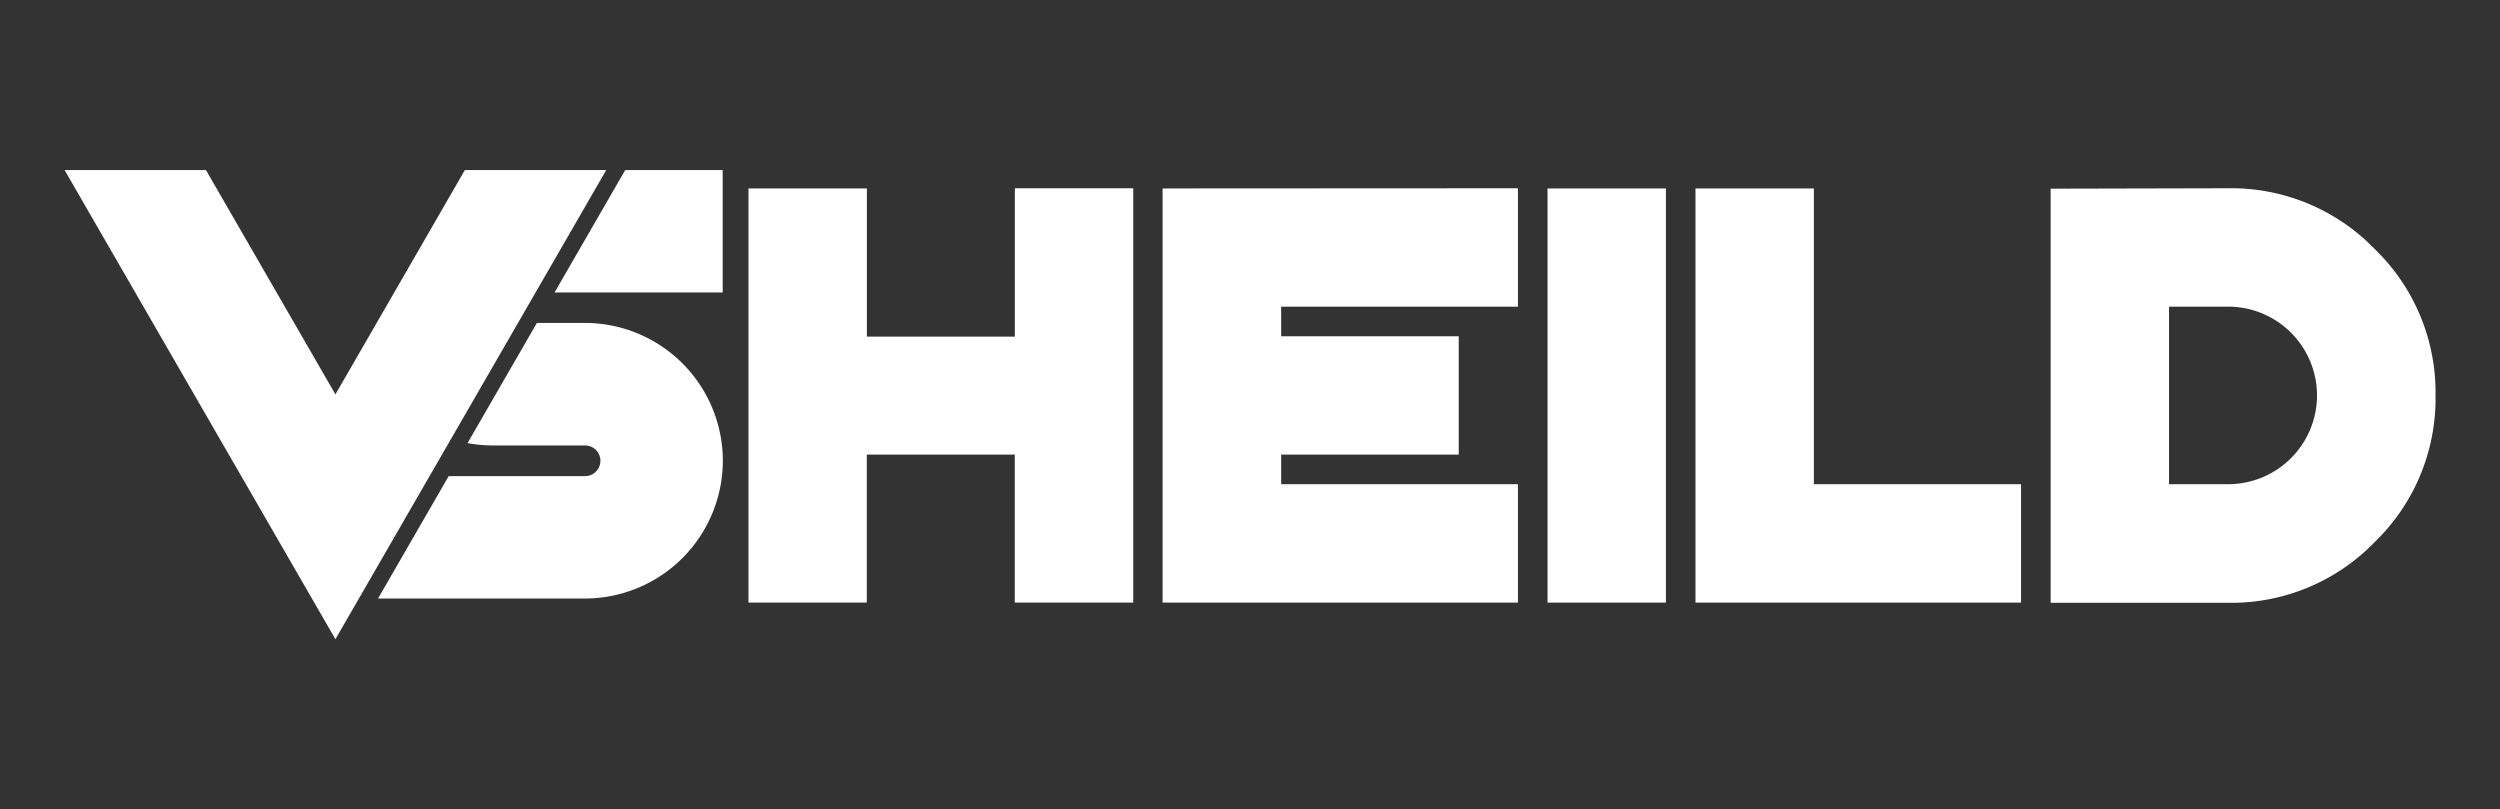 <svg id="Calque_1" data-name="Calque 1" xmlns="http://www.w3.org/2000/svg" viewBox="0 0 658 213"><rect x="0" y="0" width="658" height="213" fill="#333333" stroke="none"/><defs><style>.cls-1{fill:#fff;}</style></defs><title>logo-dark</title><path class="cls-1" d="M228.14,119.65V158.6H197v-109h31.16v39h38.95V49.55h31.16V158.6H267.09V119.65Z"/><path class="cls-1" d="M399.52,49.55V80.71H337.2V88.5h46.74v31.15H337.2v7.79h62.32V158.6H306v-109Z"/><path class="cls-1" d="M438.47,158.6H407.31v-109h31.16Z"/><path class="cls-1" d="M477.41,127.44h54.53V158.6H446.25v-109h31.16Z"/><path class="cls-1" d="M586.47,49.55a52.53,52.53,0,0,1,38.56,16,52.5,52.5,0,0,1,16,38.55,52.5,52.5,0,0,1-16,38.56,52.53,52.53,0,0,1-38.56,16H539.73v-109Zm0,77.89a23.39,23.39,0,0,0,23.37-23.37,23.39,23.39,0,0,0-23.37-23.36H570.89v46.73Z"/><polygon class="cls-1" points="190.21 76.98 190.21 44.76 164.56 44.76 145.96 76.98 190.21 76.98"/><path class="cls-1" d="M129.8,117.25H154a4,4,0,1,1,0,8.06h-35.9l-18.6,32.22H154a36.33,36.33,0,0,0,36.25-36.25A36.31,36.31,0,0,0,154,85H141.31l-18.26,31.63A39.07,39.07,0,0,0,129.8,117.25Z"/><polygon class="cls-1" points="122.35 44.76 121.65 45.98 91.54 98.16 88.28 103.8 54.21 44.76 17 44.76 88.28 168.24 93.81 158.66 112.41 126.44 117.4 117.8 135.66 86.17 140.31 78.11 158.91 45.89 159.56 44.76 122.35 44.76"/></svg>